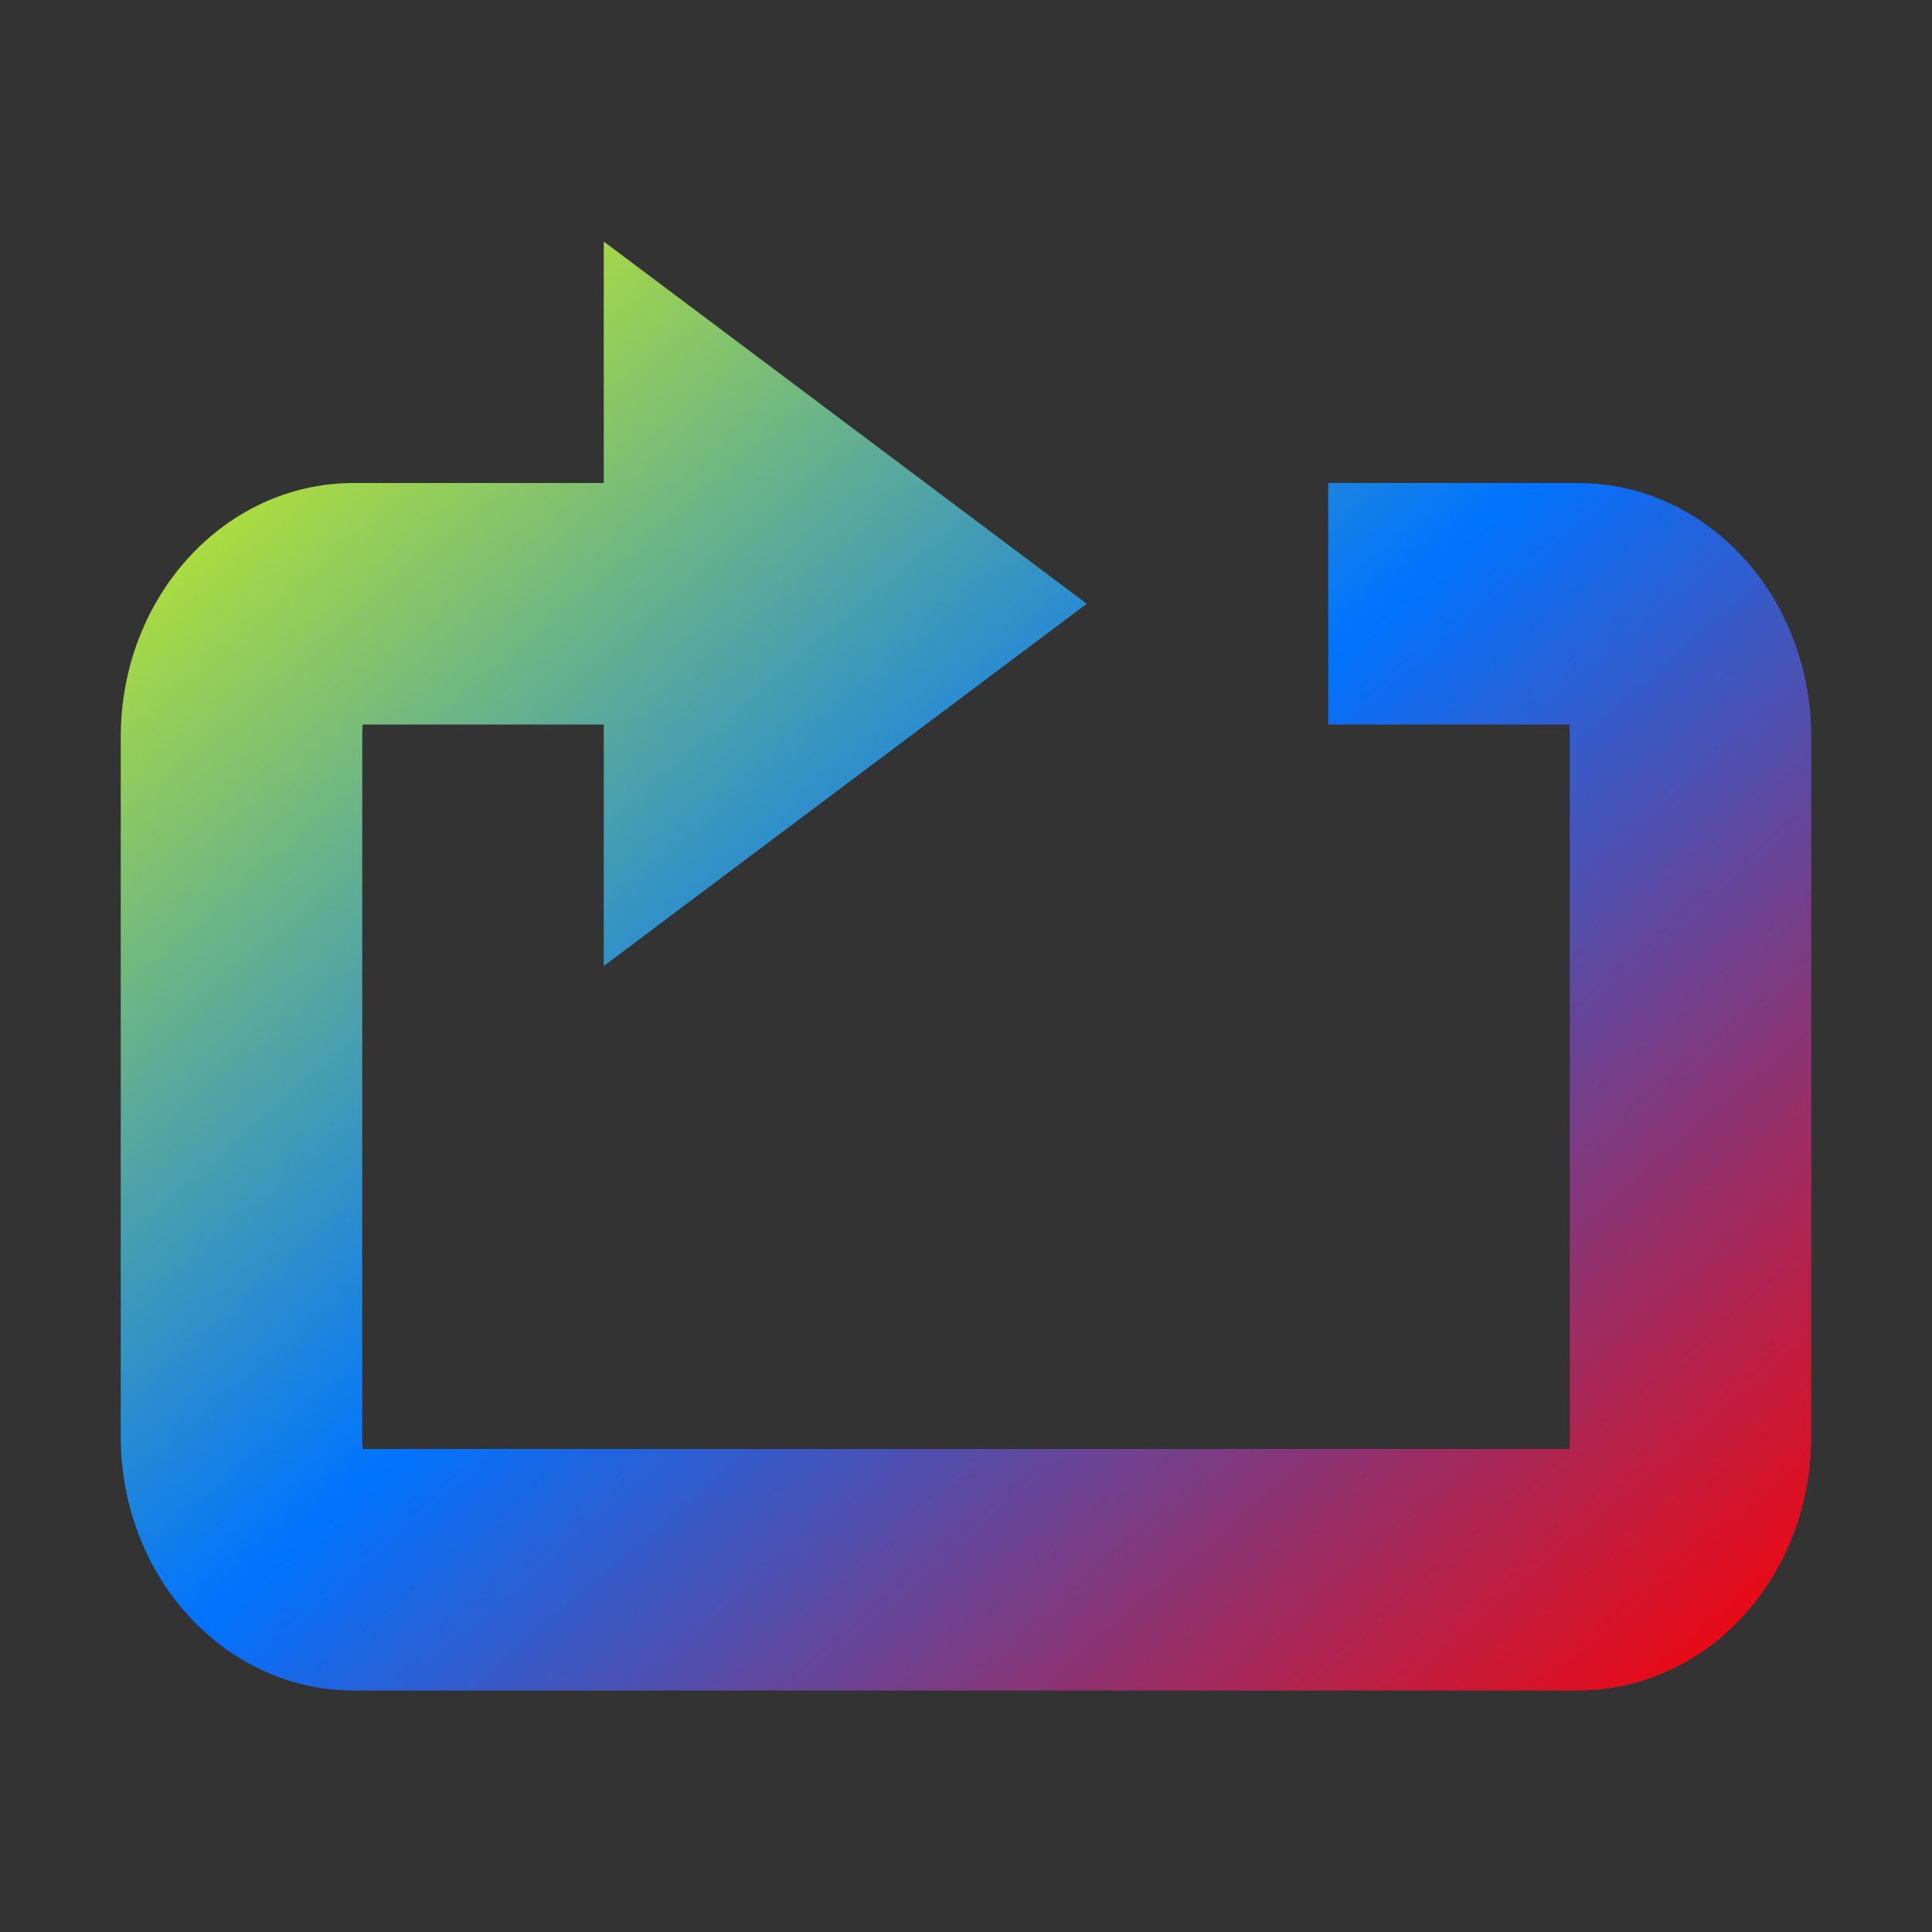 <svg xmlns="http://www.w3.org/2000/svg" xmlns:xlink="http://www.w3.org/1999/xlink" width="16" height="16" viewBox="0 0 16 16" version="1.1"><rect x="0" y="0" width="16" height="16" fill="#333333" stroke="none"/><defs><linearGradient id="linear0" x1="0%" x2="100%" y1="0%" y2="100%"><stop offset="0%" style="stop-color:#e5ff00; stop-opacity:1"/><stop offset="50%" style="stop-color:#0073ff; stop-opacity:1"/><stop offset="100%" style="stop-color:#ff0000; stop-opacity:1"/></linearGradient></defs><g id="surface1"><path style=" stroke:none;fill-rule:nonzero;fill:url(#linear0);fill-opacity:1;" d="M 5 2 L 5 4 L 2.93 4 C 1.863 4 1 4.938 1 6.105 L 1 11.895 C 1 13.062 1.863 14 2.93 14 L 13.066 14 C 14.137 14 15 13.062 15 11.895 L 15 6.105 C 15 4.938 14.137 4 13.066 4 L 11 4 L 11 6 L 13 6 C 12.996 6.008 13 6.027 13 6.105 L 13 11.895 C 13 11.973 12.996 11.992 13 12 L 3.004 12 C 3.004 11.992 3 11.973 3 11.895 L 3 6.105 C 3 6.027 3.004 6.008 3.004 6 L 5 6 L 5 8 L 9 5 Z M 5 2 "/></g></svg>
